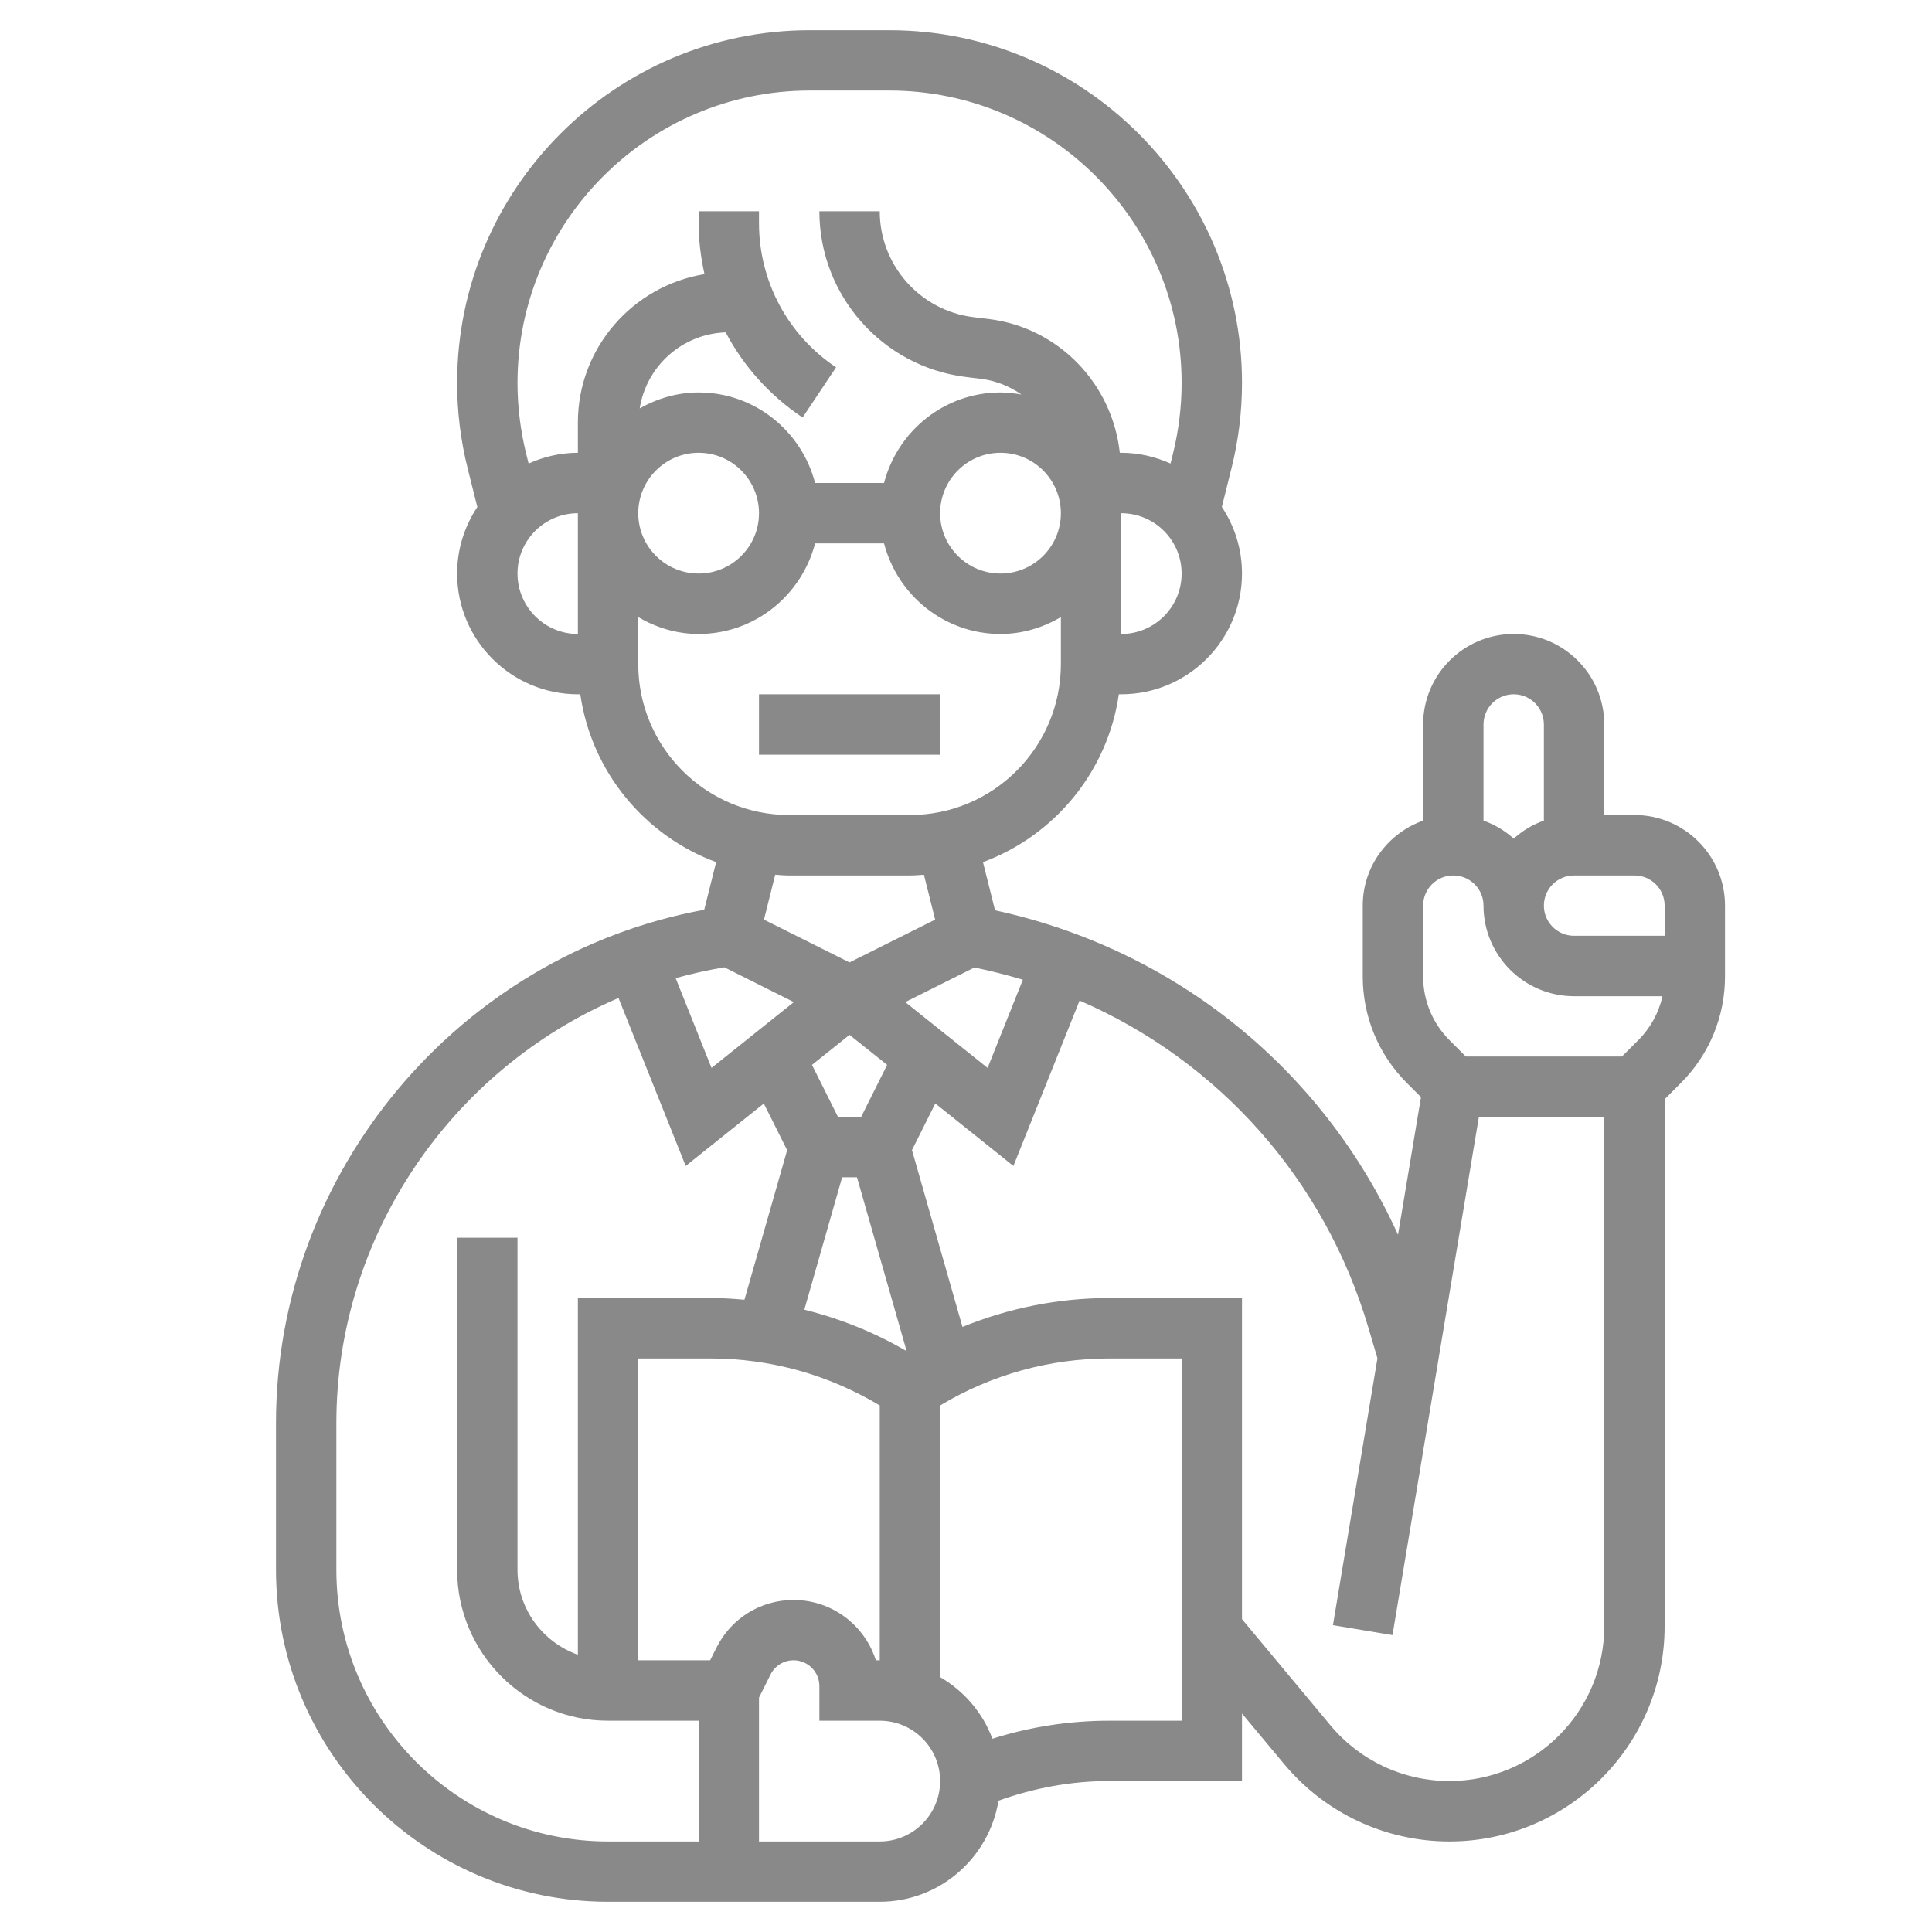 <svg width="28" height="28" viewBox="0 0 28 28" fill="none" xmlns="http://www.w3.org/2000/svg">
<path d="M11 10.062H13.625V10.938H11V10.062Z" fill="#898989"/>
<path d="M23.688 11.812H23.25V10.5C23.25 9.776 22.661 9.188 21.938 9.188C21.214 9.188 20.625 9.776 20.625 10.5V11.893C20.117 12.074 19.75 12.555 19.75 13.125V14.15C19.75 14.735 19.978 15.284 20.391 15.697L20.594 15.9L20.261 17.895C19.176 15.499 17.032 13.759 14.421 13.193L14.246 12.495C15.282 12.111 16.053 11.185 16.215 10.062H16.25C17.215 10.062 18 9.277 18 8.312C18 7.955 17.892 7.624 17.708 7.347L17.847 6.789C17.949 6.384 18 5.967 18 5.549C18 2.73 15.707 0.438 12.888 0.438H11.737C8.918 0.438 6.625 2.73 6.625 5.55C6.625 5.967 6.676 6.384 6.778 6.79L6.918 7.348C6.734 7.624 6.625 7.956 6.625 8.312C6.625 9.278 7.41 10.062 8.375 10.062H8.41C8.572 11.186 9.343 12.111 10.379 12.495L10.206 13.185C6.649 13.84 4 16.982 4 20.625V22.75C4 25.403 6.159 27.562 8.812 27.562H12.75C13.618 27.562 14.335 26.926 14.471 26.097C14.987 25.912 15.526 25.812 16.077 25.812H18V24.834L18.61 25.565C19.204 26.278 20.078 26.688 21.006 26.688C22.726 26.688 24.125 25.288 24.125 23.569V15.931L24.359 15.697C24.772 15.284 25 14.735 25 14.15V13.125C25 12.401 24.411 11.812 23.688 11.812V11.812ZM21.938 10.062C22.179 10.062 22.375 10.258 22.375 10.5V11.893C22.211 11.951 22.064 12.04 21.938 12.154C21.811 12.04 21.664 11.951 21.5 11.893V10.5C21.5 10.258 21.696 10.062 21.938 10.062ZM12.693 24.062C12.534 23.556 12.06 23.188 11.501 23.188C11.025 23.188 10.598 23.452 10.384 23.878L10.292 24.062H9.25V19.688H10.298C11.166 19.688 12.009 19.924 12.75 20.369V24.062H12.693ZM11.505 14.523L10.312 15.477L9.792 14.176C10.023 14.112 10.258 14.059 10.498 14.019L11.505 14.523ZM12.205 17.062H12.42L13.14 19.582C12.674 19.31 12.176 19.11 11.657 18.981L12.205 17.062ZM12.48 16.188H12.145L11.768 15.433L12.312 14.998L12.857 15.433L12.48 16.188ZM13.12 14.523L14.121 14.022C14.36 14.07 14.594 14.13 14.824 14.199L14.313 15.477L13.12 14.523ZM15.375 7.438C15.375 7.92 14.983 8.312 14.5 8.312C14.017 8.312 13.625 7.92 13.625 7.438C13.625 6.955 14.017 6.562 14.5 6.562C14.983 6.562 15.375 6.955 15.375 7.438ZM16.25 9.188V7.438C16.733 7.438 17.125 7.83 17.125 8.312C17.125 8.795 16.733 9.188 16.25 9.188ZM11.737 1.312H12.888C15.224 1.312 17.125 3.213 17.125 5.55C17.125 5.895 17.082 6.241 16.999 6.578L16.964 6.718C16.745 6.62 16.505 6.562 16.25 6.562H16.229C16.121 5.566 15.348 4.751 14.334 4.624L14.103 4.596C13.331 4.499 12.75 3.84 12.75 3.062H11.875C11.875 4.28 12.786 5.313 13.994 5.463L14.225 5.492C14.44 5.519 14.635 5.601 14.804 5.718C14.704 5.701 14.604 5.688 14.5 5.688C13.687 5.688 13.008 6.247 12.812 7H11.813C11.617 6.247 10.938 5.688 10.125 5.688C9.813 5.688 9.525 5.776 9.271 5.919C9.368 5.308 9.884 4.839 10.517 4.817C10.776 5.307 11.155 5.733 11.632 6.051L12.117 5.324C11.418 4.857 11 4.076 11 3.235V3.062H10.125V3.235C10.125 3.487 10.157 3.733 10.21 3.973C9.172 4.143 8.375 5.04 8.375 6.125V6.562C8.12 6.562 7.88 6.62 7.661 6.718L7.626 6.578C7.543 6.241 7.5 5.895 7.5 5.55C7.5 3.213 9.401 1.312 11.737 1.312V1.312ZM10.125 6.562C10.608 6.562 11 6.955 11 7.438C11 7.92 10.608 8.312 10.125 8.312C9.642 8.312 9.25 7.92 9.25 7.438C9.25 6.955 9.642 6.562 10.125 6.562ZM7.5 8.312C7.5 7.83 7.892 7.438 8.375 7.438V9.188C7.892 9.188 7.5 8.795 7.5 8.312ZM9.25 9.625V8.944C9.509 9.095 9.805 9.188 10.125 9.188C10.938 9.188 11.617 8.628 11.813 7.875H12.812C13.008 8.628 13.687 9.188 14.5 9.188C14.82 9.188 15.116 9.095 15.375 8.944V9.625C15.375 10.831 14.394 11.812 13.188 11.812H11.438C10.231 11.812 9.25 10.831 9.25 9.625V9.625ZM11.438 12.688H13.188C13.256 12.688 13.323 12.682 13.39 12.677L13.553 13.328L12.312 13.948L11.072 13.328L11.235 12.677C11.302 12.682 11.369 12.688 11.438 12.688V12.688ZM4.875 22.75V20.625C4.875 17.902 6.548 15.495 8.964 14.464L9.938 16.898L11.07 15.993L11.408 16.669L10.789 18.837C10.626 18.822 10.462 18.812 10.298 18.812H8.375V23.982C7.867 23.801 7.5 23.32 7.5 22.75V17.938H6.625V22.75C6.625 23.956 7.606 24.938 8.812 24.938H10.125V26.688H8.812C6.641 26.688 4.875 24.921 4.875 22.75V22.75ZM12.75 26.688H11V24.603L11.167 24.269C11.231 24.142 11.359 24.062 11.501 24.062C11.707 24.062 11.875 24.23 11.875 24.436V24.938H12.75C13.233 24.938 13.625 25.33 13.625 25.812C13.625 26.295 13.233 26.688 12.75 26.688V26.688ZM17.125 24.938H16.077C15.498 24.938 14.931 25.026 14.383 25.199C14.241 24.82 13.971 24.507 13.625 24.306V20.369C14.367 19.924 15.209 19.688 16.077 19.688H17.125V24.938ZM21.006 25.812C20.338 25.812 19.71 25.518 19.282 25.005L18 23.466V18.812H16.077C15.341 18.812 14.621 18.957 13.949 19.231L13.217 16.668L13.555 15.992L14.687 16.898L15.646 14.501C17.655 15.373 19.198 17.086 19.835 19.253L19.963 19.686L19.318 23.553L20.181 23.697L21.433 16.188H23.25V23.569C23.25 24.806 22.243 25.812 21.006 25.812V25.812ZM23.74 15.078L23.506 15.312H21.244L21.01 15.078C20.762 14.83 20.625 14.501 20.625 14.15V13.125C20.625 12.883 20.821 12.688 21.062 12.688C21.304 12.688 21.5 12.883 21.5 13.125C21.5 13.849 22.089 14.438 22.812 14.438H24.094C24.04 14.679 23.919 14.9 23.74 15.078V15.078ZM24.125 13.562H22.812C22.571 13.562 22.375 13.367 22.375 13.125C22.375 12.883 22.571 12.688 22.812 12.688H23.688C23.929 12.688 24.125 12.883 24.125 13.125V13.562Z" fill="#898989"/>
</svg>
